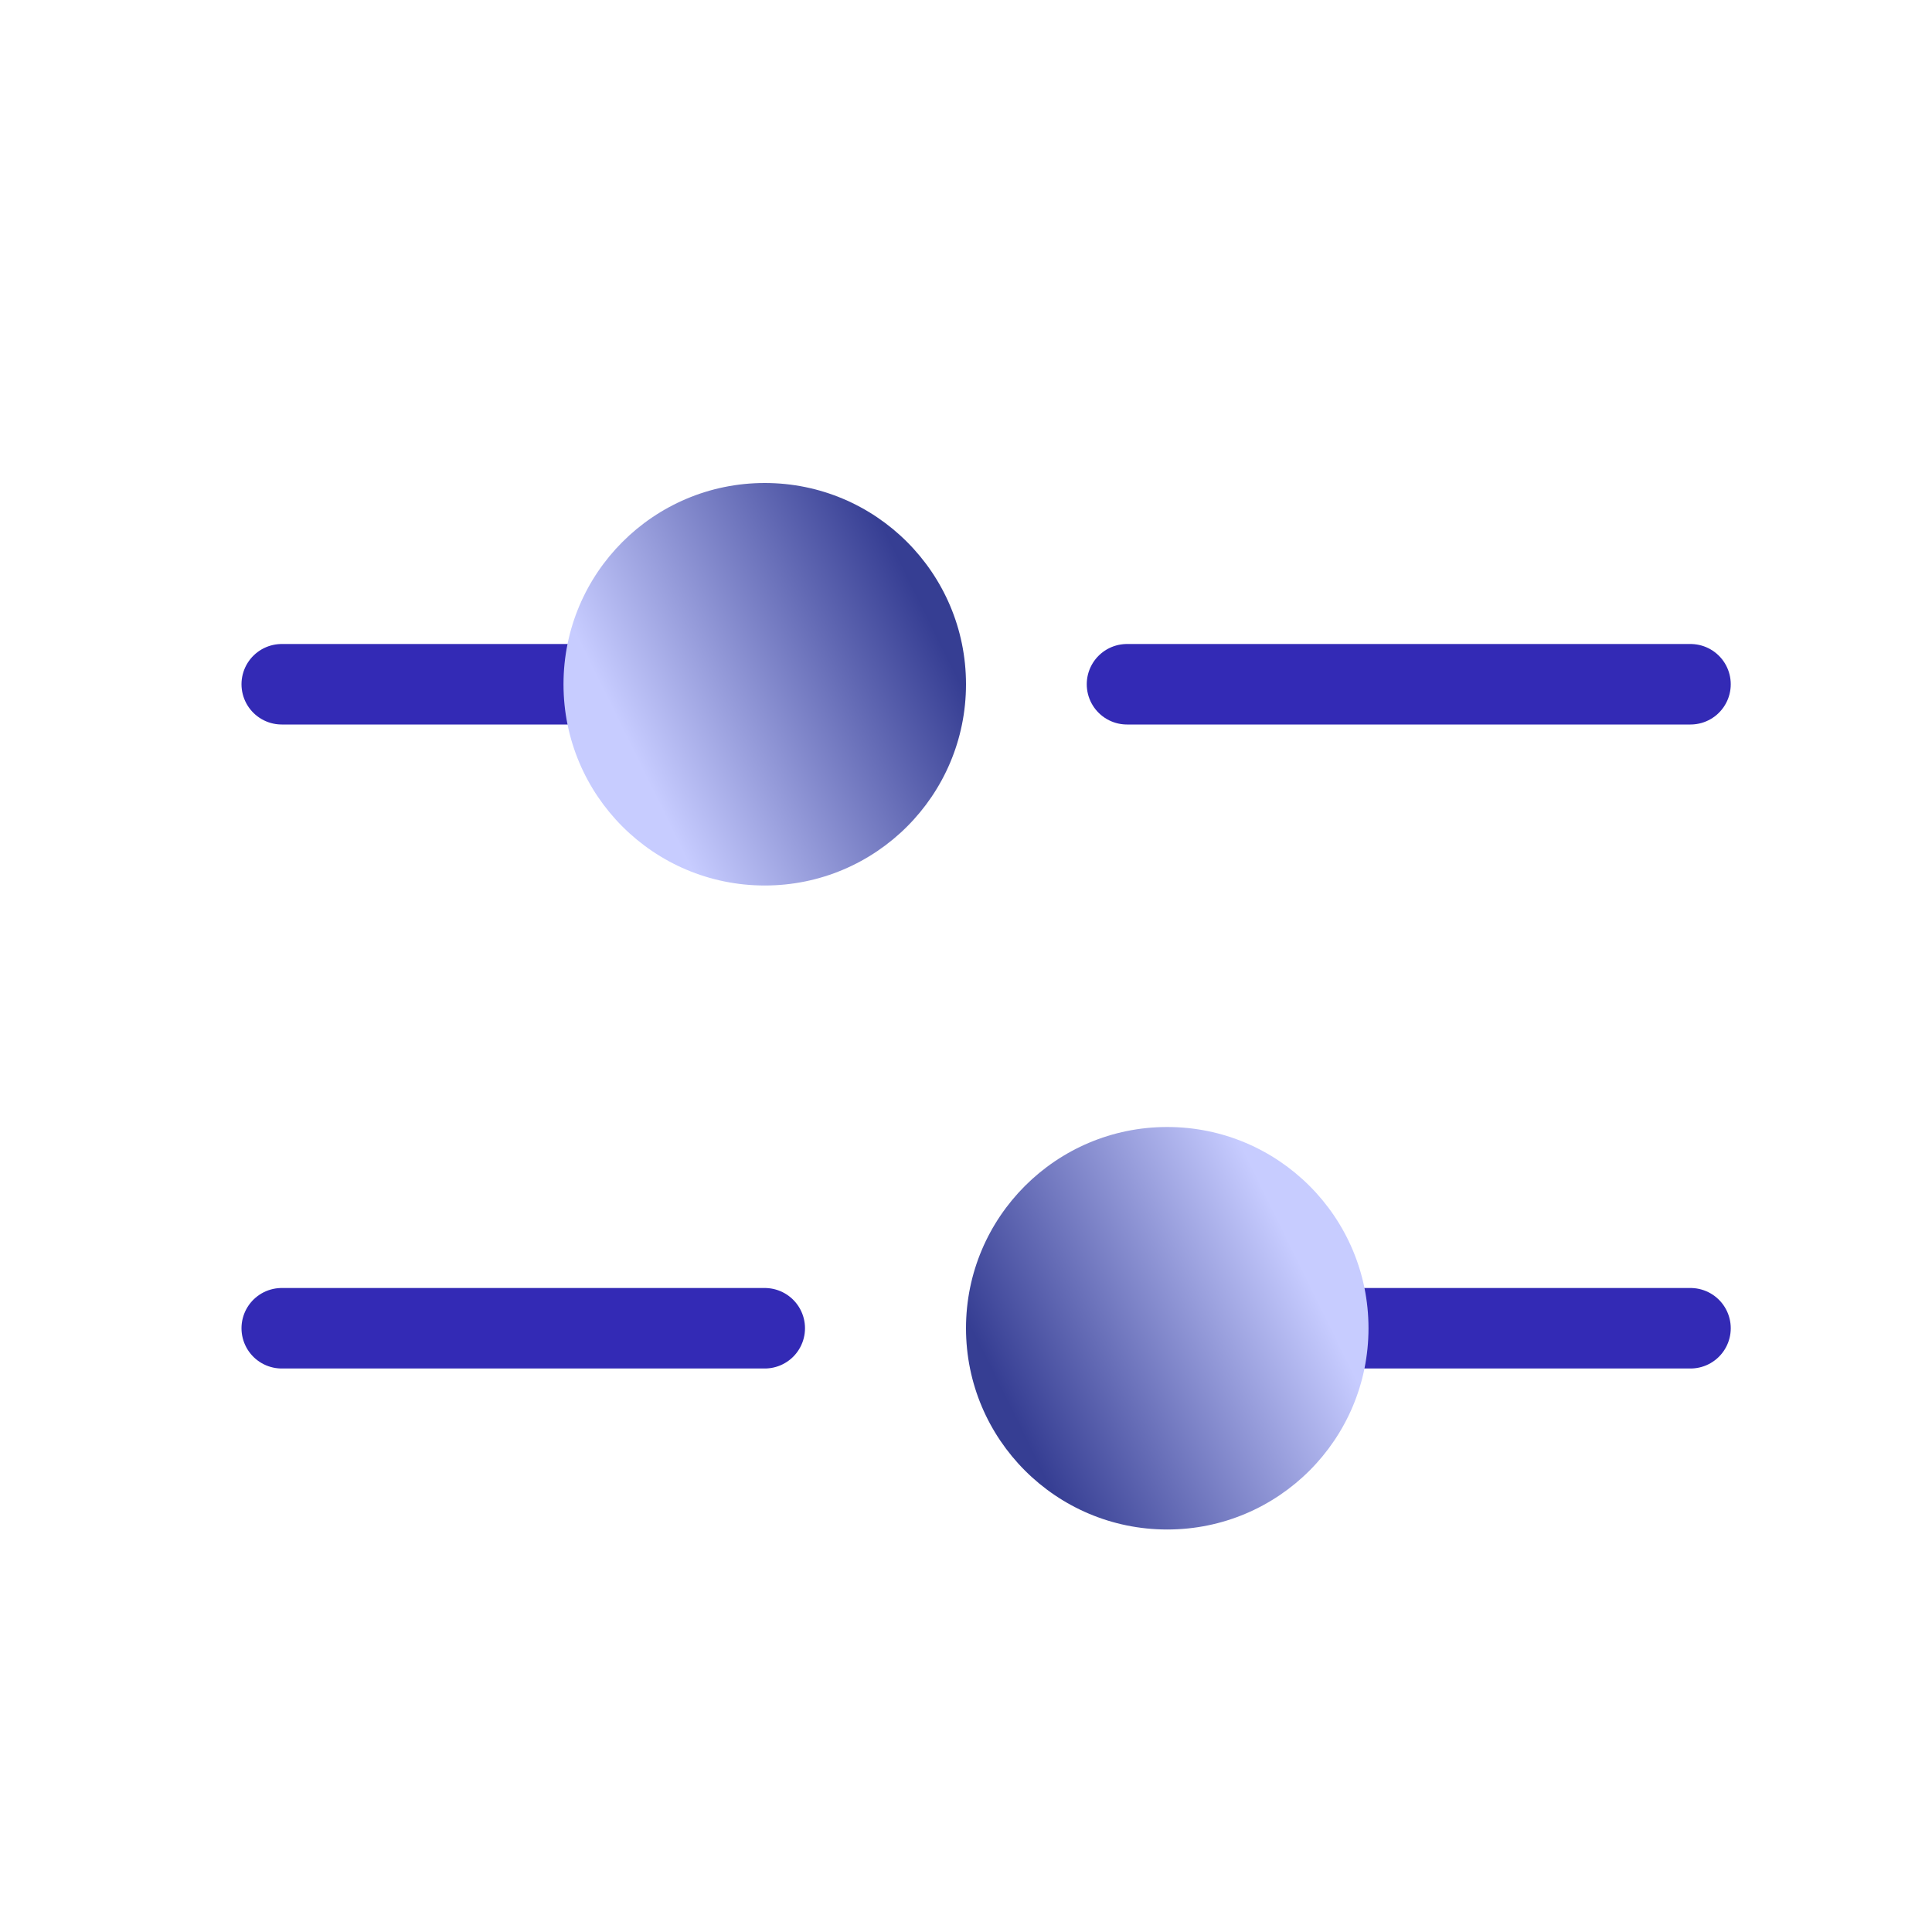 <svg width="24" height="24" viewBox="0 0 24 24" fill="none" xmlns="http://www.w3.org/2000/svg">
<line x1="3.5" y1="8.5" x2="8.5" y2="8.5" stroke="#332AB5" stroke-linecap="round"/>
<path d="M21 16.5H15" stroke="#332AB5" stroke-linecap="round"/>
<path d="M14 8.5L21 8.5" stroke="#332AB5" stroke-linecap="round"/>
<line x1="9.5" y1="16.5" x2="3.5" y2="16.5" stroke="#332AB5" stroke-linecap="round"/>
<circle cx="9.5" cy="8.5" r="2.5" fill="url(#paint0_linear_10489_3061)"/>
<circle cx="14.5" cy="16.5" r="2.5" transform="rotate(180 14.5 16.5)" fill="url(#paint1_linear_10489_3061)"/>
<defs>
<linearGradient id="paint0_linear_10489_3061" x1="8.236" y1="10.083" x2="11.842" y2="8.306" gradientUnits="userSpaceOnUse">
<stop stop-color="#C7CCFF"/>
<stop offset="1" stop-color="#363E93"/>
</linearGradient>
<linearGradient id="paint1_linear_10489_3061" x1="13.236" y1="18.083" x2="16.842" y2="16.306" gradientUnits="userSpaceOnUse">
<stop stop-color="#C7CCFF"/>
<stop offset="1" stop-color="#363E93"/>
</linearGradient>
</defs>
</svg>
